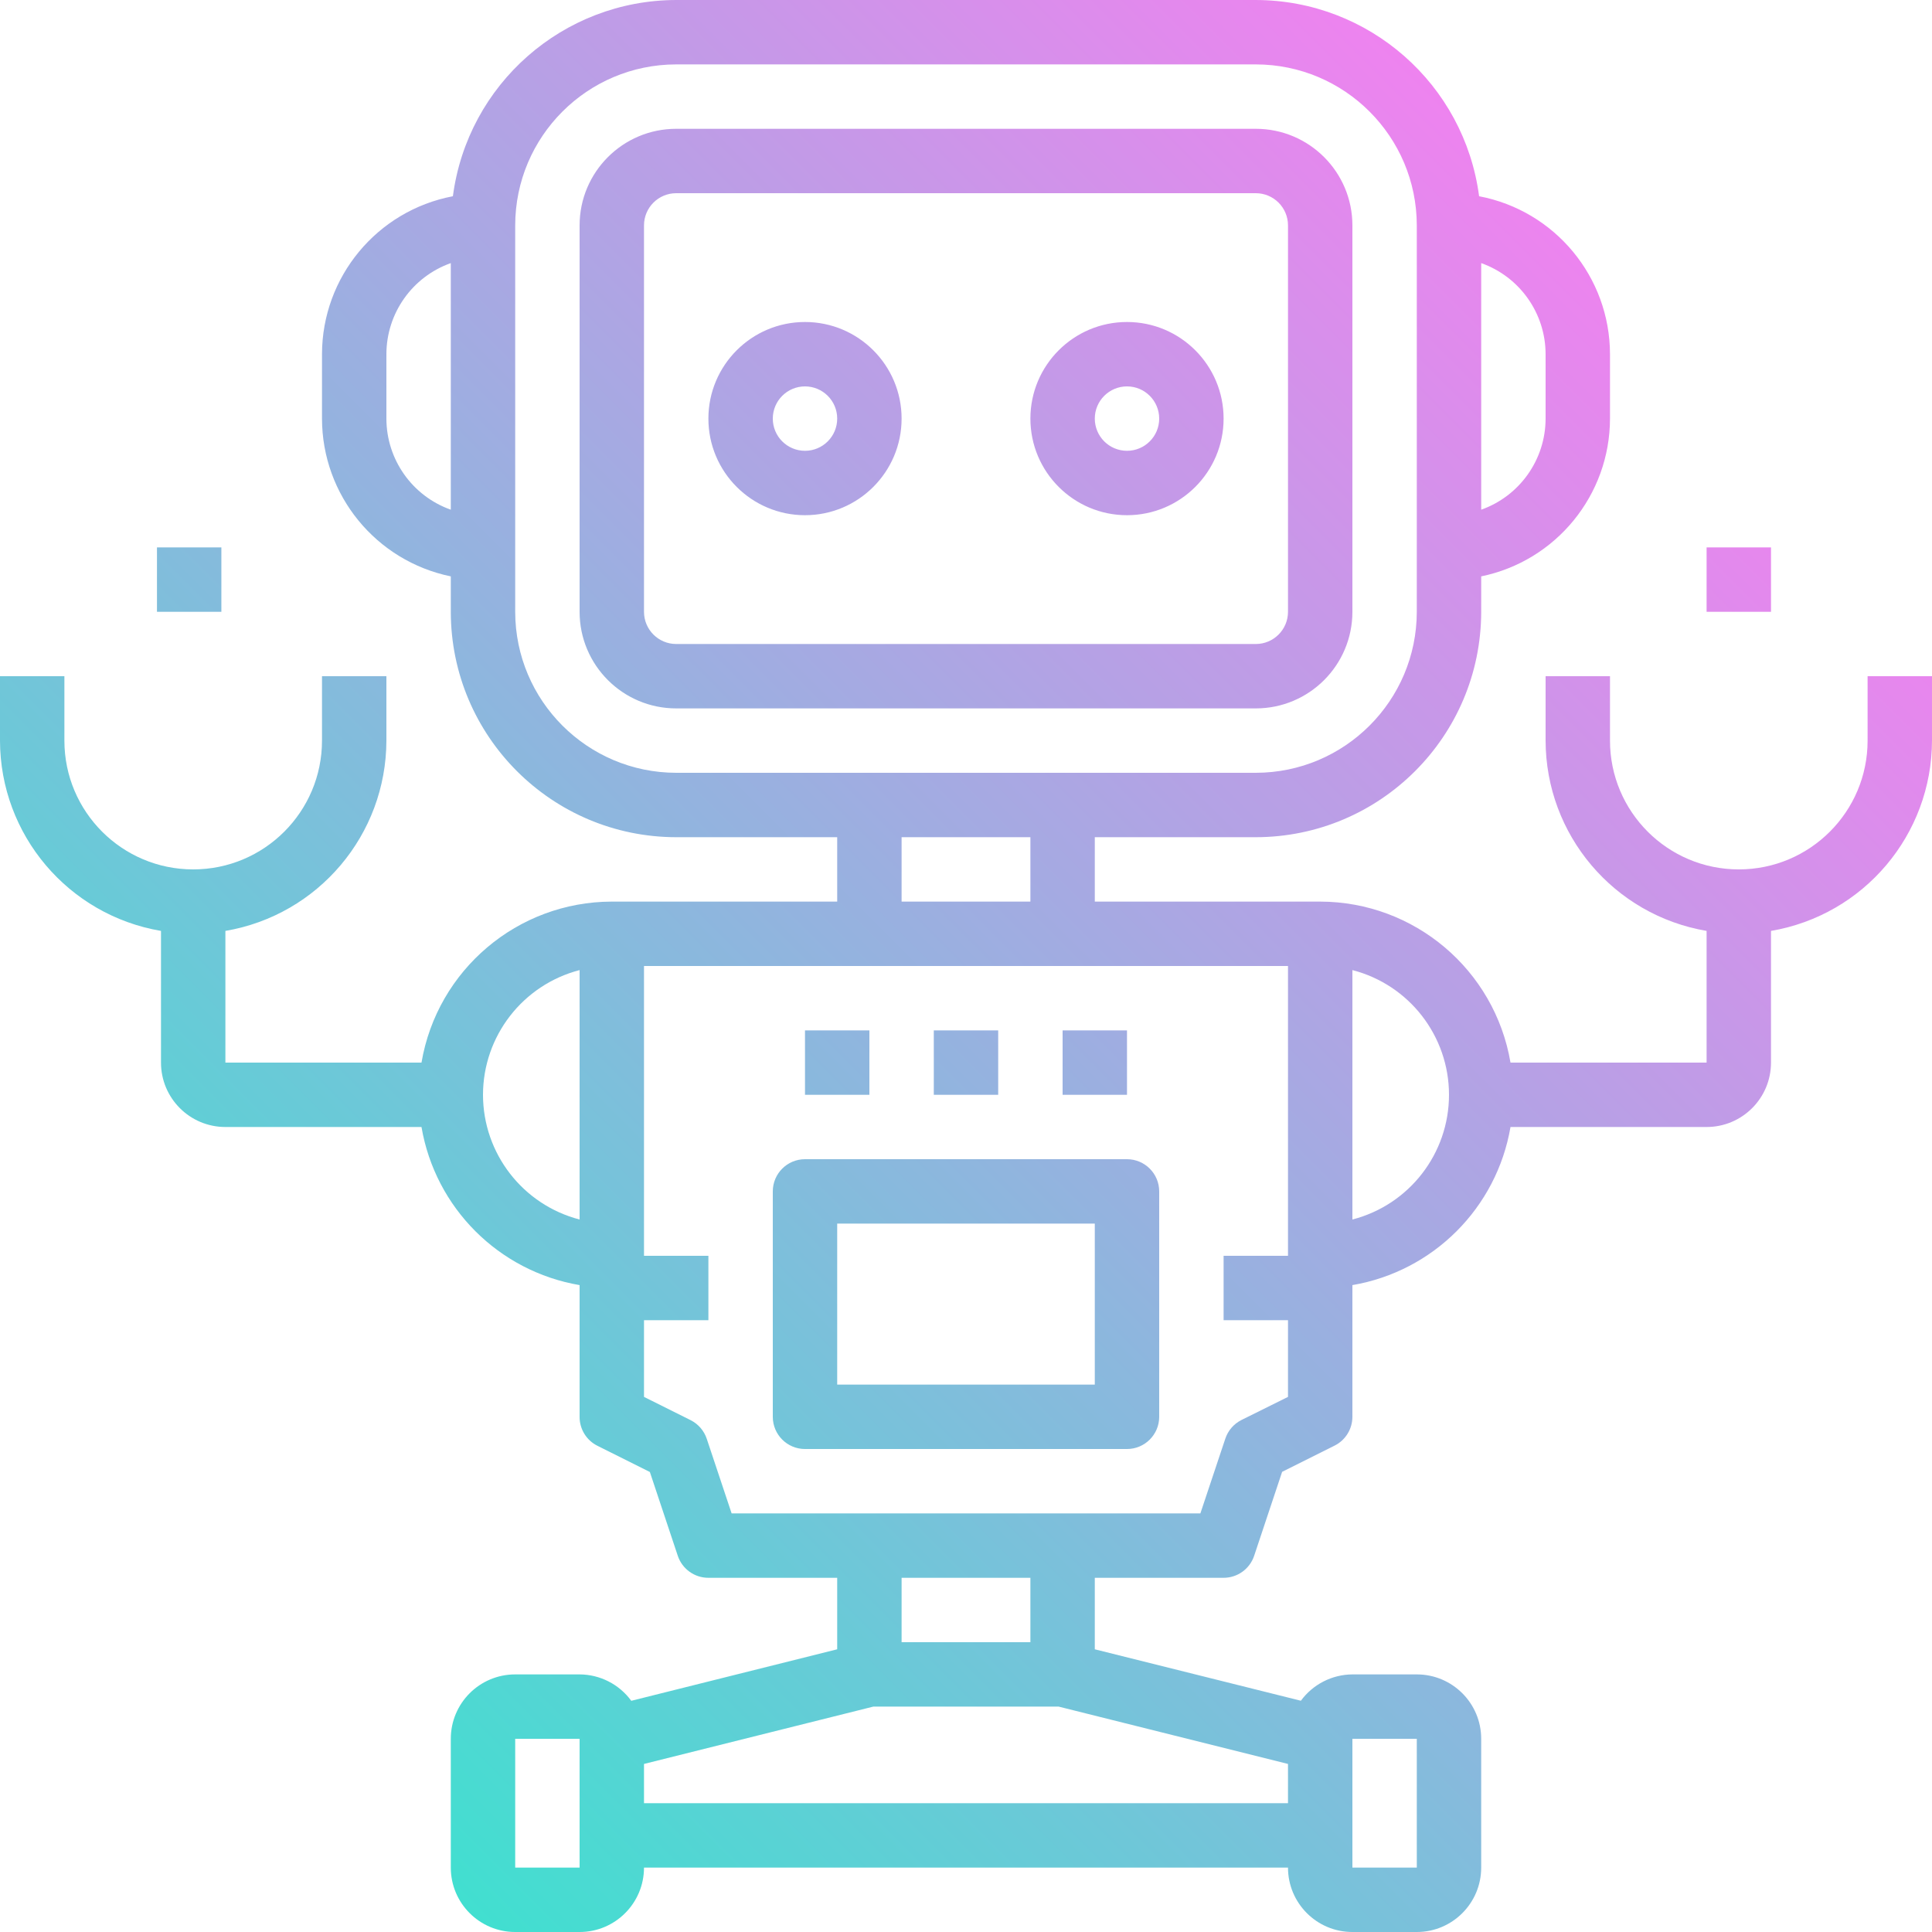 <svg height="480pt" viewBox="0 0 480 480" width="480pt" xmlns="http://www.w3.org/2000/svg" xmlns:xlink="http://www.w3.org/1999/xlink"><linearGradient id="a" gradientUnits="userSpaceOnUse" x1="66.568" x2="413.432" y1="425.184" y2="78.32"><stop offset="0" stop-color="#41dfd0"/><stop offset="1" stop-color="#ee83ef"/></linearGradient><path d="m336 152v-96c0-13.254-10.746-24-24-24h-144c-13.254 0-24 10.746-24 24v96c0 13.254 10.746 24 24 24h144c13.254 0 24-10.746 24-24zm-176 0v-96c0-4.418 3.582-8 8-8h144c4.418 0 8 3.582 8 8v96c0 4.418-3.582 8-8 8h-144c-4.418 0-8-3.582-8-8zm40-72c-13.254 0-24 10.746-24 24s10.746 24 24 24 24-10.746 24-24-10.746-24-24-24zm0 32c-4.418 0-8-3.582-8-8s3.582-8 8-8 8 3.582 8 8-3.582 8-8 8zm80-32c-13.254 0-24 10.746-24 24s10.746 24 24 24 24-10.746 24-24-10.746-24-24-24zm0 32c-4.418 0-8-3.582-8-8s3.582-8 8-8 8 3.582 8 8-3.582 8-8 8zm184 72c0 17.672-14.328 32-32 32s-32-14.328-32-32v-16h-16v16c.043 23.398 16.934 43.359 40 47.281v32.719h-48.719c-3.922-23.066-23.883-39.957-47.281-40h-56v-16h40c30.914-.035 55.965-25.086 56-56v-8.801c18.613-3.828 31.977-20.199 32-39.199v-16c-.023-19.191-13.668-35.66-32.52-39.246-3.66-27.859-27.383-48.703-55.48-48.754h-144c-28.098.051-51.82 20.895-55.48 48.754-18.852 3.586-32.496 20.055-32.52 39.246v16c.023 19 13.387 35.371 32 39.199v8.801c.035 30.914 25.086 55.965 56 56h40v16h-56c-23.398.043-43.359 16.934-47.281 40h-48.719v-32.719c23.066-3.922 39.957-23.883 40-47.281v-16h-16v16c0 17.672-14.328 32-32 32s-32-14.328-32-32v-16h-16v16c.043 23.398 16.934 43.359 40 47.281v32.719c0 8.836 7.164 16 16 16h48.719c3.438 20.102 19.18 35.844 39.281 39.281v32.719c-.016 3.047 1.699 5.84 4.426 7.199l13.031 6.512 6.949 20.855c1.105 3.254 4.16 5.441 7.594 5.434h32v17.762l-51.16 12.797c-2.996-4.098-7.762-6.535-12.84-6.559h-16c-8.836 0-16 7.164-16 16v32c0 8.836 7.164 16 16 16h16c8.836 0 16-7.164 16-16h160c0 8.836 7.164 16 16 16h16c8.836 0 16-7.164 16-16v-32c0-8.836-7.164-16-16-16h-16c-5.062.035-9.809 2.461-12.801 6.543l-51.199-12.781v-17.762h32c3.445 0 6.504-2.203 7.594-5.473l6.949-20.855 13.031-6.512c2.715-1.355 4.426-4.129 4.426-7.16v-32.719c20.102-3.438 35.844-19.18 39.281-39.281h48.719c8.836 0 16-7.164 16-16v-32.719c23.066-3.922 39.957-23.883 40-47.281v-16h-16zm-80-96v16c-.012 10.168-6.418 19.23-16 22.633v-61.266c9.582 3.402 15.988 12.465 16 22.633zm-288 16v-16c.012-10.168 6.418-19.23 16-22.633v61.266c-9.582-3.402-15.988-12.465-16-22.633zm32 48v-96c.027-22.082 17.918-39.973 40-40h144c22.082.027 39.973 17.918 40 40v96c-.027 22.082-17.918 39.973-40 40h-144c-22.082-.027-39.973-17.918-40-40zm96 56h32v16h-32zm-104 64c.016-14.586 9.883-27.32 24-30.984v61.969c-14.117-3.664-23.984-16.398-24-30.984zm8 192v-32h16v32zm224-32v32h-16v-32zm-32 16h-160v-9.754l56.984-14.246h46.031l56.984 14.246zm-64-40h-32v-16h32zm52.426-55.199c-1.895.957-3.332 2.621-4 4.633l-6.195 18.566h-116.461l-6.176-18.527c-.672-2.012-2.109-3.676-4-4.633l-11.594-5.785v-19.055h16v-16h-16v-72h160v72h-16v16h16v19.055zm27.574-49.816v-61.969c14.129 3.648 24 16.391 24 30.984s-9.871 27.336-24 30.984zm-297-166.984h16v16h-16zm385 0h16v16h-16zm-144 152h-80c-4.418 0-8 3.582-8 8v56c0 4.418 3.582 8 8 8h80c4.418 0 8-3.582 8-8v-56c0-4.418-3.582-8-8-8zm-8 56h-64v-40h64zm-56-72h-16v-16h16zm32 0h-16v-16h16zm32 0h-16v-16h16zm0 0" fill="url(#a)"/></svg>